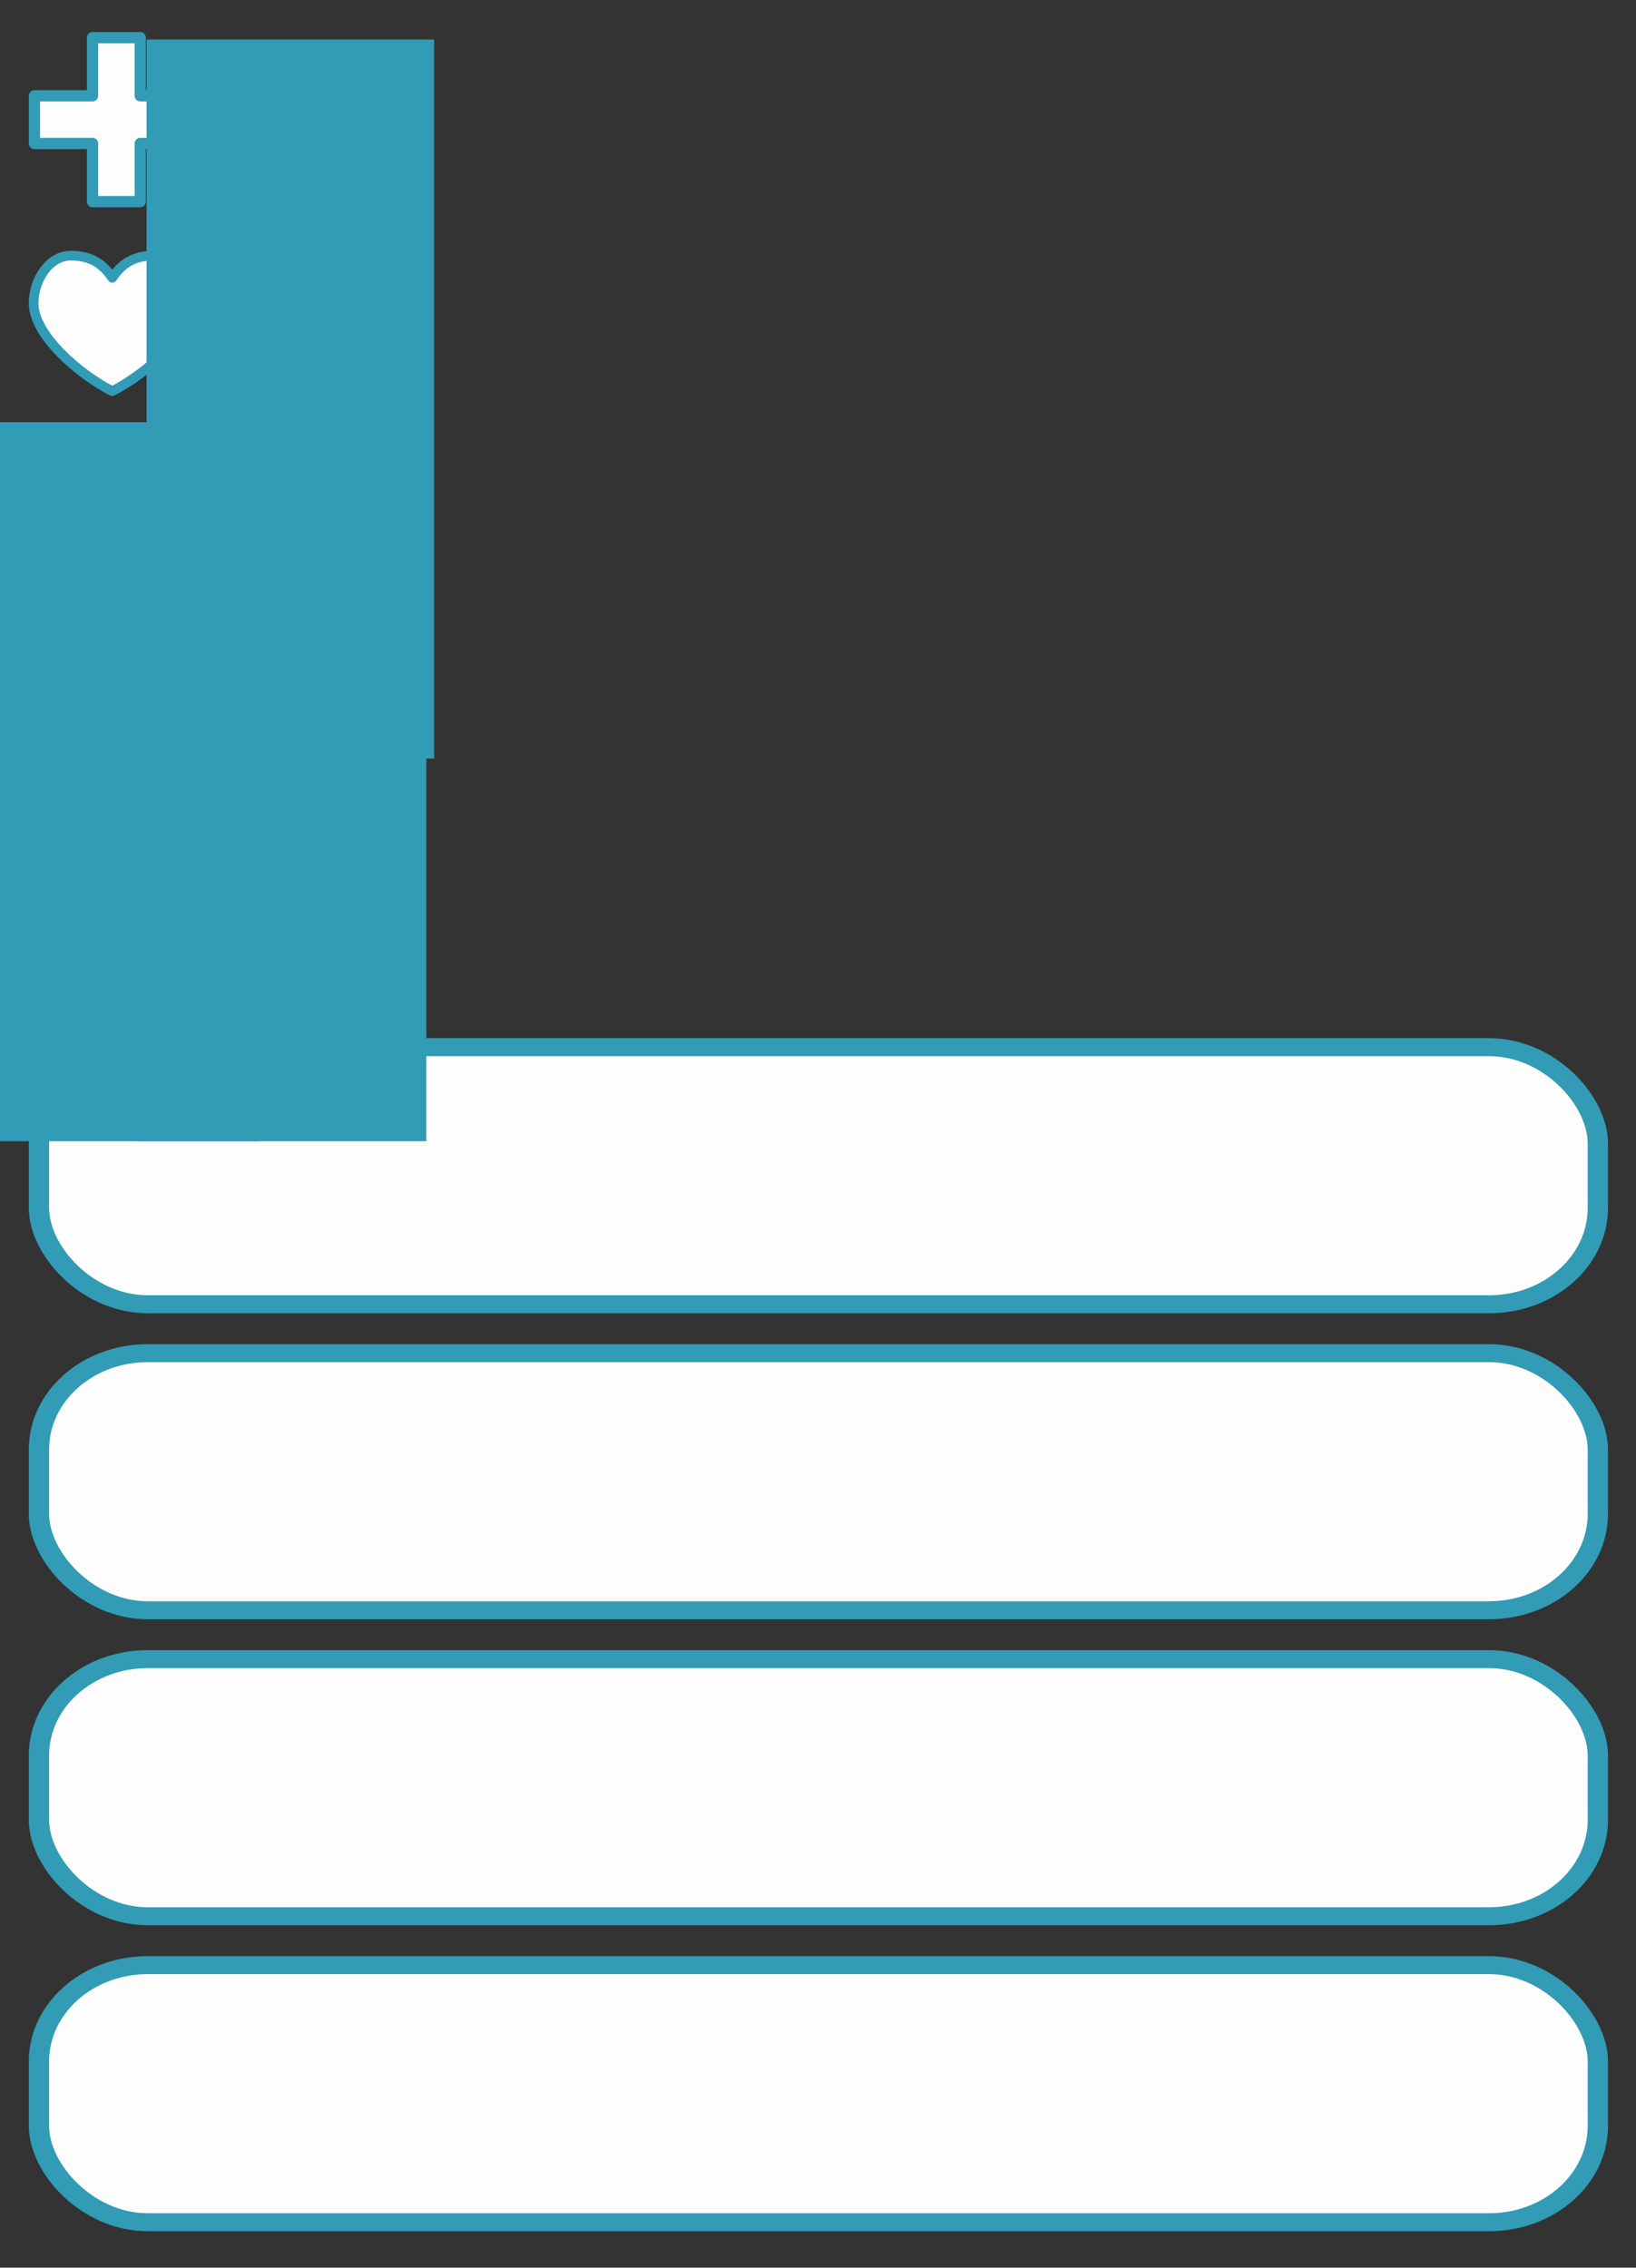 <?xml version="1.0" encoding="UTF-8" standalone="no"?>
<!-- Created with Inkscape (http://www.inkscape.org/) -->

<svg
   xmlns:dc="http://purl.org/dc/elements/1.1/"
   xmlns:cc="http://creativecommons.org/ns#"
   xmlns:rdf="http://www.w3.org/1999/02/22-rdf-syntax-ns#"
   xmlns:svg="http://www.w3.org/2000/svg"
   xmlns="http://www.w3.org/2000/svg"
   xmlns:sodipodi="http://sodipodi.sourceforge.net/DTD/sodipodi-0.dtd"
   xmlns:inkscape="http://www.inkscape.org/namespaces/inkscape"
   width="635"
   height="880"
   viewBox="0 0 168.01 232.833"
   version="1.1"
   id="svg8"
   inkscape:version="0.92.4 (5da689c313, 2019-01-14)"
   sodipodi:docname="character sheet.svg">
  <rect x="0" y="0" width="168.01" height="232.833" fill="#333333" stroke="none"/>
  <defs
     id="defs2" />
  <sodipodi:namedview
     id="base"
     pagecolor="#ffffff"
     bordercolor="#666666"
     borderopacity="1.0"
     inkscape:pageopacity="0.0"
     inkscape:pageshadow="2"
     inkscape:zoom="0.9899495"
     inkscape:cx="280.899"
     inkscape:cy="547.68931"
     inkscape:document-units="px"
     inkscape:current-layer="layer1"
     showgrid="false"
     units="px"
     inkscape:window-width="1920"
     inkscape:window-height="1017"
     inkscape:window-x="-8"
     inkscape:window-y="-8"
     inkscape:window-maximized="1"
     inkscape:snap-global="false" />
  <g
     inkscape:label="Camada 1"
     inkscape:groupmode="layer"
     id="layer1"
     transform="translate(0,-64.167)">
    <g
       id="g855"
       transform="matrix(0.985,0,0,0.873,1.301,30.789)">
      <rect
         ry="11.339"
         y="197.377"
         x="2.74"
         height="30.238"
         width="162.53"
         id="rect7"
         style="opacity:1;vector-effect:none;fill:#ffffff;fill-opacity:0.988;stroke:#329bb5;stroke-width:2.117;stroke-linecap:round;stroke-linejoin:round;stroke-miterlimit:4;stroke-dasharray:none;stroke-dashoffset:0;stroke-opacity:1;paint-order:markers stroke fill" />
      <rect
         ry="11.339"
         y="269.351"
         x="2.74"
         height="30.238"
         width="162.53"
         id="rect7-6"
         style="opacity:1;vector-effect:none;fill:#ffffff;fill-opacity:0.988;stroke:#329bb5;stroke-width:2.117;stroke-linecap:round;stroke-linejoin:round;stroke-miterlimit:4;stroke-dasharray:none;stroke-dashoffset:0;stroke-opacity:1;paint-order:markers stroke fill" />
      <rect
         ry="11.339"
         y="233.364"
         x="2.74"
         height="30.238"
         width="162.53"
         id="rect7-62"
         style="opacity:1;vector-effect:none;fill:#ffffff;fill-opacity:0.988;stroke:#329bb5;stroke-width:2.117;stroke-linecap:round;stroke-linejoin:round;stroke-miterlimit:4;stroke-dasharray:none;stroke-dashoffset:0;stroke-opacity:1;paint-order:markers stroke fill" />
      <rect
         ry="11.339"
         y="161.39"
         x="2.74"
         height="30.238"
         width="162.53"
         id="rect7-1"
         style="opacity:1;vector-effect:none;fill:#ffffff;fill-opacity:0.988;stroke:#329bb5;stroke-width:2.117;stroke-linecap:round;stroke-linejoin:round;stroke-miterlimit:4;stroke-dasharray:none;stroke-dashoffset:0;stroke-opacity:1;paint-order:markers stroke fill" />
    </g>
    <path
       style="opacity:1;vector-effect:none;fill:#ffffff;fill-opacity:0.988;stroke:#329bb5;stroke-width:1.157;stroke-linecap:round;stroke-linejoin:round;stroke-miterlimit:4;stroke-dasharray:none;stroke-dashoffset:0;stroke-opacity:1;paint-order:markers stroke fill"
       d="m 9.505,68.033 v 5.969 H 3.536 v 4.897 h 5.969 v 5.969 h 4.897 v -5.969 h 5.969 v -4.897 h -5.969 v -5.969 z"
       id="rect857"
       inkscape:connector-curvature="0" />
    <path
       inkscape:connector-curvature="0"
       id="path12-4-0"
       d="m 7.264,90.414 c -2.199,0 -3.81,2.471 -3.81,4.879 0,3.374 4.855,7.415 8.074,9.034 3.219,-1.619 8.074,-5.661 8.074,-9.034 0,-2.408 -1.61,-4.879 -3.81,-4.879 -2.038,0 -3.278,0.808 -4.265,2.274 -0.987,-1.467 -2.227,-2.274 -4.265,-2.274 z"
       style="opacity:1;vector-effect:none;fill:#ffffff;fill-opacity:0.988;stroke:#329bb5;stroke-width:0.994;stroke-linecap:round;stroke-linejoin:round;stroke-miterlimit:4;stroke-dasharray:none;stroke-dashoffset:0;stroke-opacity:1;paint-order:markers stroke fill" />
    <flowRoot
       xml:space="preserve"
       id="flowRoot901"
       style="font-style:normal;font-weight:normal;font-size:40px;line-height:1.25;font-family:sans-serif;text-align:center;letter-spacing:0px;word-spacing:0px;text-anchor:middle;fill:#329bb5;fill-opacity:1;stroke:none"
       transform="matrix(0.323,0,0,0.323,-3.315,61.37)"><flowRegion
         id="flowRegion903"
         style="text-align:center;text-anchor:middle;fill:#329bb5;fill-opacity:1"><rect
           id="rect905"
           width="91.429"
           height="228.571"
           x="1.429"
           y="142.857"
           style="text-align:center;text-anchor:middle;fill:#329bb5;fill-opacity:1" /></flowRegion><flowPara
         id="flowPara907"
         style="font-style:normal;font-variant:normal;font-weight:normal;font-stretch:normal;font-family:sans-serif;-inkscape-font-specification:sans-serif">F</flowPara><flowPara
         id="flowPara909"
         style="font-style:normal;font-variant:normal;font-weight:normal;font-stretch:normal;font-family:sans-serif;-inkscape-font-specification:sans-serif">I</flowPara><flowPara
         id="flowPara911"
         style="font-style:normal;font-variant:normal;font-weight:normal;font-stretch:normal;font-family:sans-serif;-inkscape-font-specification:sans-serif">C</flowPara><flowPara
         id="flowPara913"
         style="font-style:normal;font-variant:normal;font-weight:normal;font-stretch:normal;font-family:sans-serif;-inkscape-font-specification:sans-serif">A</flowPara></flowRoot>    <flowRoot
       xml:space="preserve"
       id="flowRoot901-9"
       style="font-style:normal;font-weight:normal;font-size:40px;line-height:1.25;font-family:sans-serif;text-align:center;letter-spacing:0px;word-spacing:0px;text-anchor:middle;fill:#329bb5;fill-opacity:1;stroke:none"
       transform="matrix(0.323,0,0,0.323,13.791,61.37)"><flowRegion
         id="flowRegion903-2"
         style="text-align:center;text-anchor:middle;fill:#329bb5;fill-opacity:1"><rect
           id="rect905-9"
           width="91.429"
           height="228.571"
           x="1.429"
           y="142.857"
           style="text-align:center;text-anchor:middle;fill:#329bb5;fill-opacity:1" /></flowRegion><flowPara
         id="flowPara913-0"
         style="font-style:normal;font-variant:normal;font-weight:normal;font-stretch:normal;font-family:sans-serif;-inkscape-font-specification:sans-serif;text-align:end;text-anchor:end">4</flowPara><flowPara
         style="font-style:normal;font-variant:normal;font-weight:normal;font-stretch:normal;font-family:sans-serif;-inkscape-font-specification:sans-serif;text-align:end;text-anchor:end"
         id="flowPara990">2</flowPara><flowPara
         style="font-style:normal;font-variant:normal;font-weight:normal;font-stretch:normal;font-family:sans-serif;-inkscape-font-specification:sans-serif;text-align:end;text-anchor:end"
         id="flowPara992">1</flowPara><flowPara
         style="font-style:normal;font-variant:normal;font-weight:normal;font-stretch:normal;font-family:sans-serif;-inkscape-font-specification:sans-serif;text-align:end;text-anchor:end"
         id="flowPara994">2</flowPara></flowRoot>    <flowRoot
       xml:space="preserve"
       id="flowRoot901-9-3"
       style="font-style:normal;font-weight:normal;font-size:40px;line-height:1.25;font-family:sans-serif;text-align:end;letter-spacing:0px;word-spacing:0px;text-anchor:end;fill:#329bb5;fill-opacity:1;stroke:none"
       transform="matrix(0.323,0,0,0.323,14.592,22.081)"><flowRegion
         id="flowRegion903-2-6"
         style="text-align:end;text-anchor:end;fill:#329bb5;fill-opacity:1"><rect
           id="rect905-9-3"
           width="91.429"
           height="228.571"
           x="1.429"
           y="142.857"
           style="text-align:end;text-anchor:end;fill:#329bb5;fill-opacity:1" /></flowRegion><flowPara
         style="font-style:normal;font-variant:normal;font-weight:bold;font-stretch:normal;line-height:61.266px;font-family:sans-serif;-inkscape-font-specification:'sans-serif Bold';text-align:end;text-anchor:end"
         id="flowPara994-6">12</flowPara><flowPara
         style="font-style:normal;font-variant:normal;font-weight:bold;font-stretch:normal;line-height:61.266px;font-family:sans-serif;-inkscape-font-specification:'sans-serif Bold';text-align:end;text-anchor:end"
         id="flowPara1038">8</flowPara></flowRoot>  </g>
</svg>
